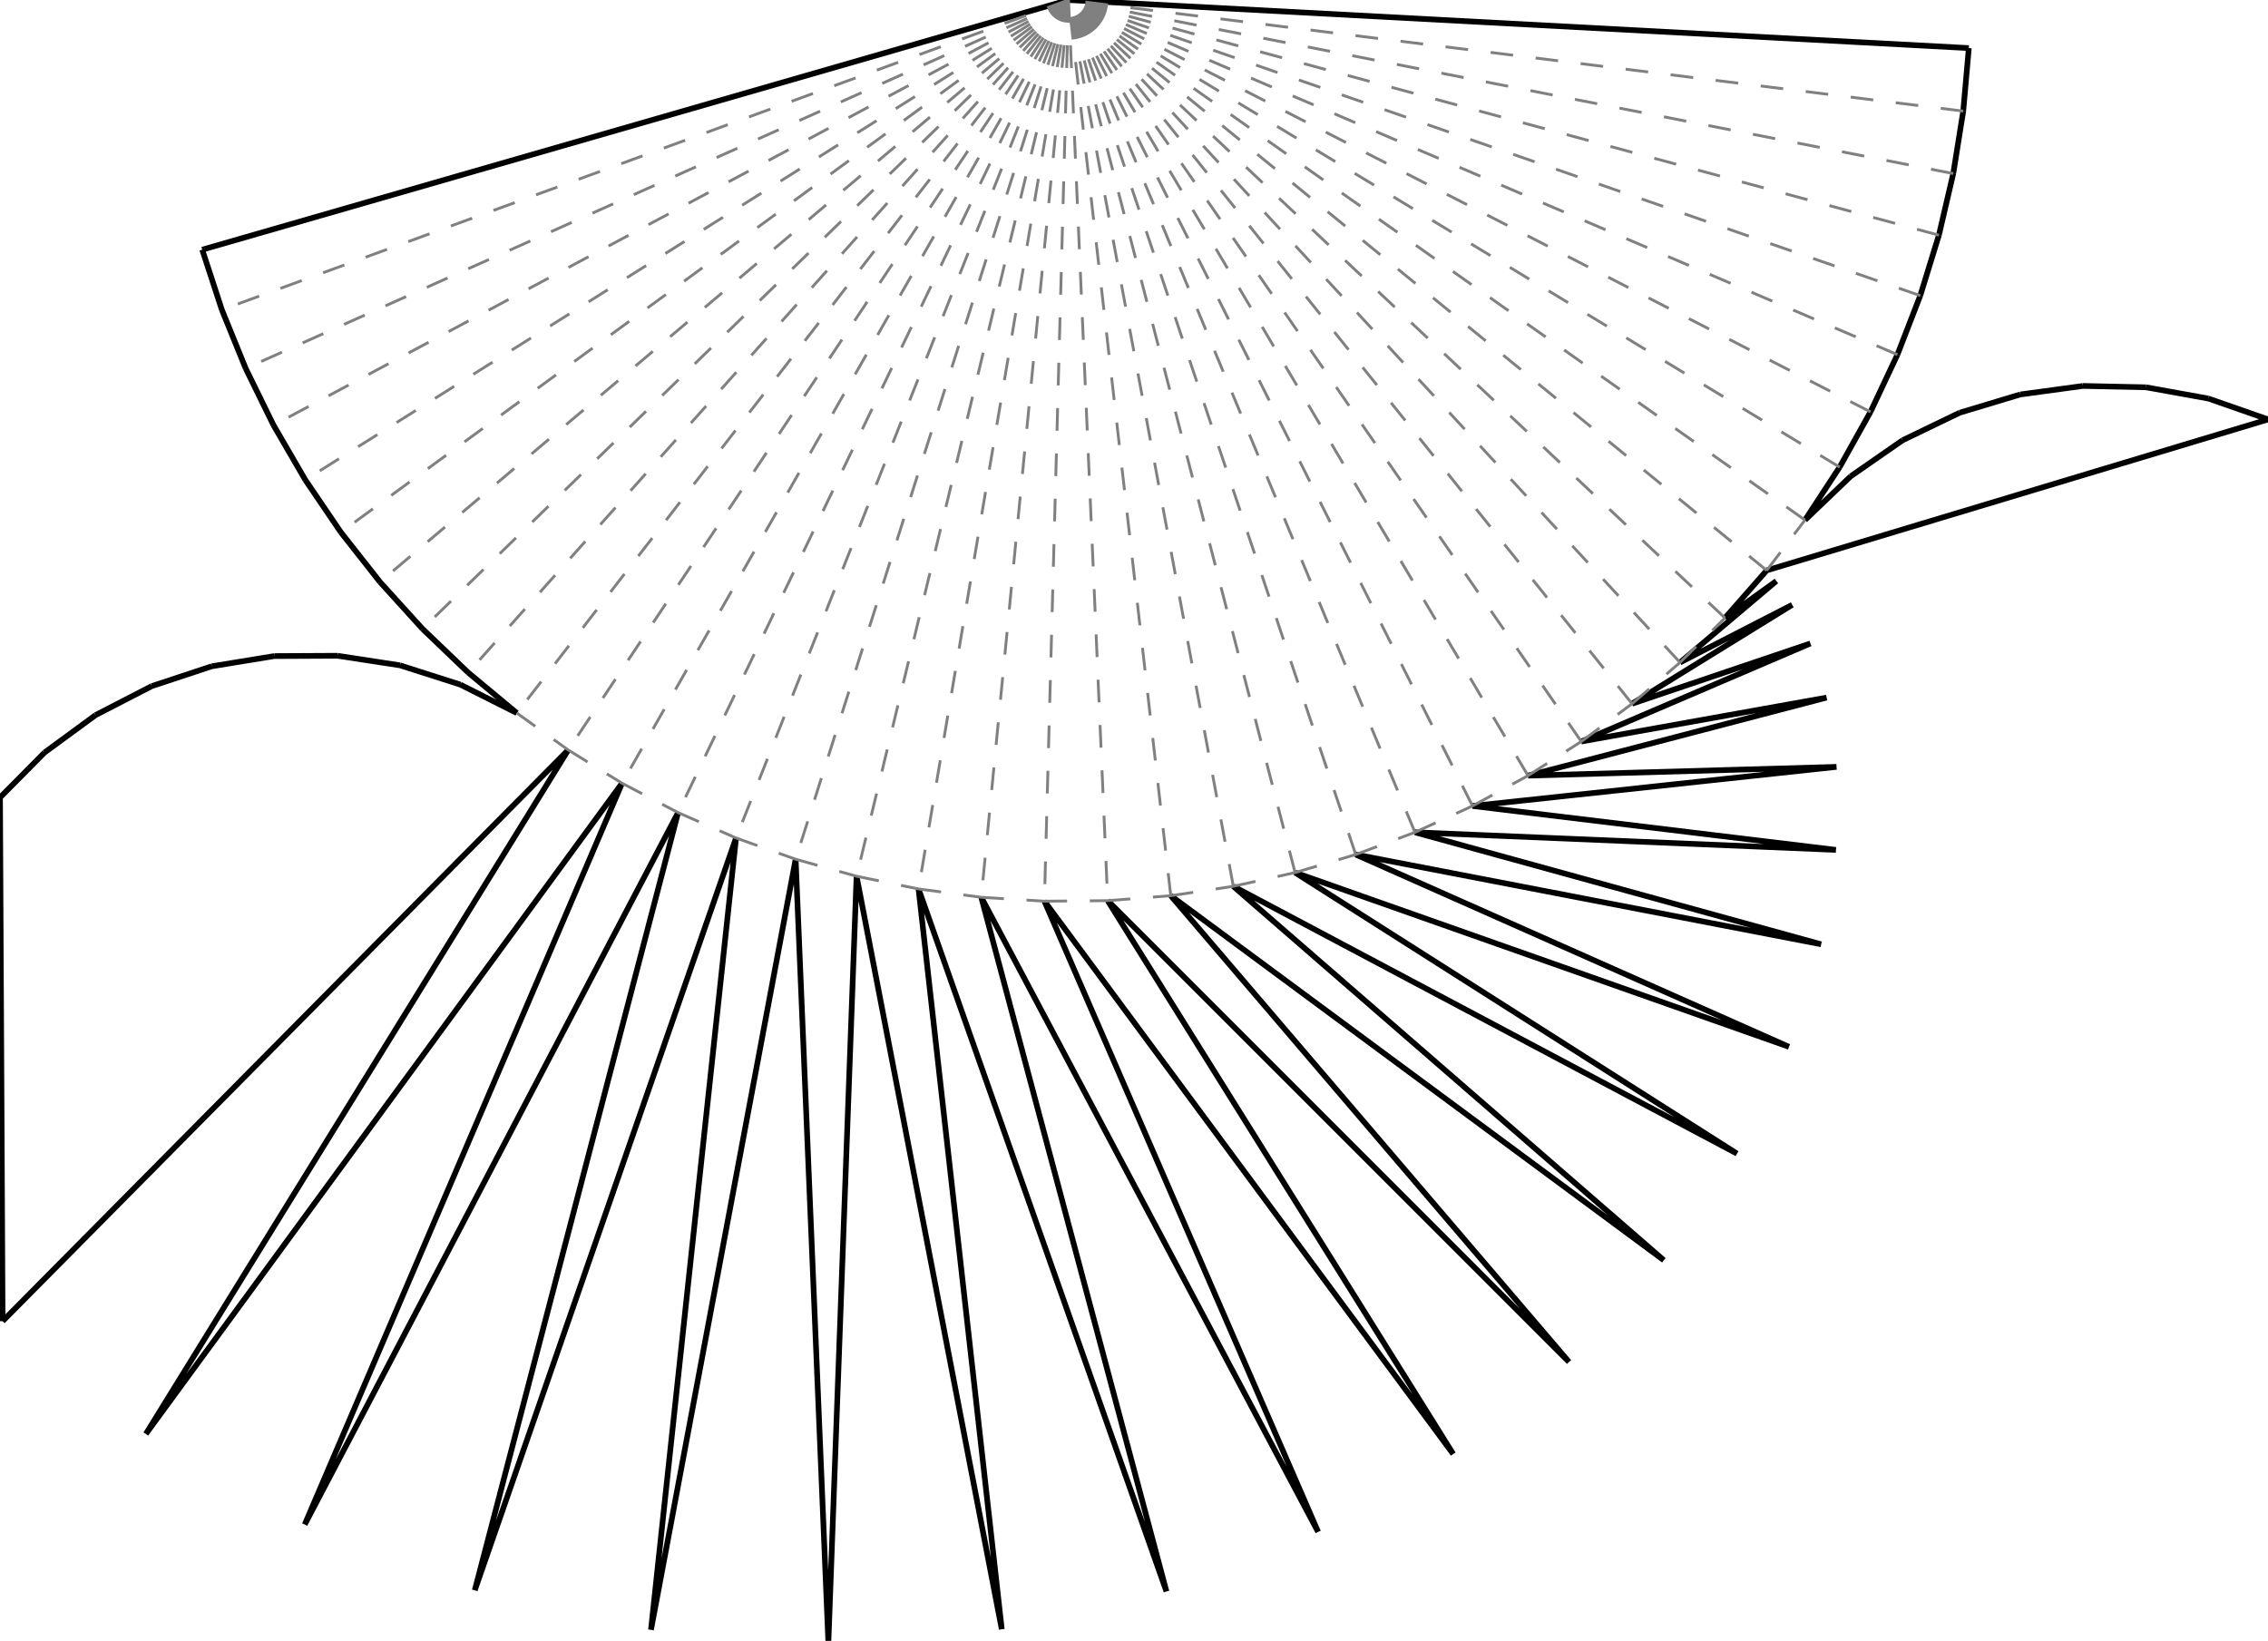 <?xml version="1.0"?>
<svg width="1125" height="814" version="1.1" xmlns="http://www.w3.org/2000/svg" >
<defs>
<style type="text/css"><![CDATA[
.m {stroke:rgb(255,0,0);stroke-width:1.406;}
.v {stroke:rgb(0,0,255);stroke-width:1.406;}
.b {stroke:rgb(0,0,0);stroke-width:2.812;fill:white}
.n {stroke:rgb(128,128,128);stroke-width:1.406}
.t {stroke:rgb(0,128,0);stroke-width:1.406;}
.c {stroke:rgb(128,128,128);stroke-width:1.406;stroke-dasharray:11.25, 11.25;}
]]></style>
</defs>
<path fill="none" style="stroke:black;stroke-width:2.812;" d=" M 833.339 328.635 L 881.121 288.233 M 881.121 288.233 L 855.64 306.554 M 809.544 349.098 L 888.996 300.038 M 888.996 300.038 L 833.339 328.635 M 784.372 367.842 L 898.006 319.201 M 898.006 319.201 L 809.544 349.098 M 757.948 384.774 L 906.044 346.056 M 906.044 346.056 L 784.372 367.842 M 730.402 399.812 L 910.96 380.422 M 910.96 380.422 L 757.948 384.774 M 701.869 412.88 L 910.686 421.602 M 910.686 421.602 L 730.402 399.812 M 672.489 423.915 L 903.351 468.43 M 903.351 468.43 L 701.869 412.88 M 642.408 432.863 L 887.385 519.301 M 887.385 519.301 L 672.489 423.915 M 611.773 439.679 L 861.609 572.276 M 861.609 572.276 L 642.408 432.863 M 580.736 444.329 L 825.306 625.161 M 825.306 625.161 L 611.773 439.679 M 549.449 446.792 L 778.275 675.615 M 778.275 675.615 L 580.736 444.329 M 518.067 447.054 L 720.831 721.291 M 720.831 721.291 L 549.449 446.792 M 486.743 445.114 L 653.829 759.924 M 653.829 759.924 L 518.067 447.054 M 455.633 440.983 L 578.598 789.477 M 578.598 789.477 L 486.743 445.114 M 424.888 434.679 L 496.911 808.222 M 496.911 808.222 L 455.633 440.983 M 394.662 426.235 L 410.897 814.845 M 410.897 814.845 L 424.888 434.679 M 365.102 415.692 L 322.915 808.509 M 322.915 808.509 L 394.662 426.235 M 336.355 403.102 L 235.496 788.904 M 235.496 788.904 L 365.102 415.692 M 308.561 388.527 L 151.158 756.256 M 151.158 756.256 L 336.355 403.102 M 281.858 372.038 L 72.35 711.335 M 72.35 711.335 L 308.561 388.527 M 1.286 655.402 L 281.858 372.038 M 256.377 353.718 L 228.344 339.608 M 228.344 339.608 L 198.448 330.058 M 198.448 330.058 L 167.427 325.302 M 167.427 325.302 L 136.044 325.458 M 136.044 325.458 L 105.071 330.52 M 105.071 330.52 L 75.272 340.366 M 75.272 340.366 L 47.38 354.752 M 47.38 354.752 L 22.081 373.325 M 22.081 373.325 L 0 395.626 M 0 395.626 L 1.286 655.402 M 1125.08 208.055 L 1095.45 197.713 M 876.338 282.963 L 1125.08 208.055 M 1095.45 197.713 L 1064.57 192.133 M 1064.57 192.133 L 1033.19 191.454 M 1033.19 191.454 L 1002.1 195.691 M 1002.1 195.691 L 972.045 204.741 M 972.045 204.741 L 943.78 218.38 M 943.78 218.38 L 917.997 236.272 M 917.997 236.272 L 895.33 257.978 M 855.64 306.554 L 876.338 282.963 M 895.33 257.978 L 912.523 231.723 M 912.523 231.723 L 927.833 204.327 M 927.833 204.327 L 941.183 175.925 M 941.183 175.925 L 952.509 146.656 M 952.509 146.656 L 961.754 116.665 M 961.754 116.665 L 968.873 86.099 M 968.873 86.099 L 973.831 55.11 M 973.831 55.11 L 976.603 23.849 M 976.603 23.849 L 530.026 0 M 100.306 123.859 L 110.051 153.691 M 530.026 0 L 100.306 123.859 M 110.051 153.691 L 121.864 182.767 M 121.864 182.767 L 135.686 210.942 M 135.686 210.942 L 151.451 238.079 M 151.451 238.079 L 169.081 264.043 M 169.081 264.043 L 188.488 288.707 M 188.488 288.707 L 209.576 311.949 M 209.576 311.949 L 232.243 333.655 M 232.243 333.655 L 256.377 353.718" />
<path fill="none" class="c" d=" M 549.449 446.792 L 580.736 444.329 M 530.026 0 L 549.449 446.792 M 580.736 444.329 L 530.026 0 M 611.773 439.679 L 530.026 0 M 642.408 432.863 L 530.026 0 M 672.489 423.915 L 530.026 0 M 701.869 412.88 L 530.026 0 M 730.402 399.812 L 530.026 0 M 757.948 384.774 L 530.026 0 M 784.372 367.842 L 530.026 0 M 809.544 349.098 L 530.026 0 M 833.339 328.635 L 530.026 0 M 833.339 328.635 L 855.64 306.554 M 518.067 447.054 L 549.449 446.792 M 530.026 0 L 518.067 447.054 M 580.736 444.329 L 611.773 439.679 M 611.773 439.679 L 642.408 432.863 M 642.408 432.863 L 672.489 423.915 M 672.489 423.915 L 701.869 412.88 M 701.869 412.88 L 730.402 399.812 M 730.402 399.812 L 757.948 384.774 M 757.948 384.774 L 784.372 367.842 M 784.372 367.842 L 809.544 349.098 M 809.544 349.098 L 833.339 328.635 M 855.64 306.554 L 530.026 0 M 876.338 282.963 L 530.026 0 M 876.338 282.963 L 895.33 257.978 M 895.33 257.978 L 530.026 0 M 912.523 231.723 L 530.026 0 M 927.833 204.327 L 530.026 0 M 941.183 175.925 L 530.026 0 M 952.509 146.656 L 530.026 0 M 961.754 116.665 L 530.026 0 M 968.873 86.099 L 530.026 0 M 973.831 55.11 L 530.026 0 M 486.743 445.114 L 518.067 447.054 M 530.026 0 L 486.743 445.114 M 455.633 440.983 L 486.743 445.114 M 530.026 0 L 455.633 440.983 M 424.888 434.679 L 455.633 440.983 M 530.026 0 L 424.888 434.679 M 394.662 426.235 L 424.888 434.679 M 530.026 0 L 394.662 426.235 M 365.102 415.692 L 394.662 426.235 M 530.026 0 L 365.102 415.692 M 336.355 403.102 L 365.102 415.692 M 530.026 0 L 336.355 403.102 M 308.561 388.527 L 336.355 403.102 M 530.026 0 L 308.561 388.527 M 281.858 372.038 L 308.561 388.527 M 530.026 0 L 281.858 372.038 M 256.377 353.718 L 281.858 372.038 M 530.026 0 L 256.377 353.718 M 530.026 0 L 232.243 333.655 M 530.026 0 L 209.576 311.949 M 530.026 0 L 188.488 288.707 M 530.026 0 L 169.081 264.043 M 530.026 0 L 151.451 238.079 M 530.026 0 L 135.686 210.942 M 530.026 0 L 121.864 182.767 M 530.026 0 L 110.051 153.691" />
</svg>
